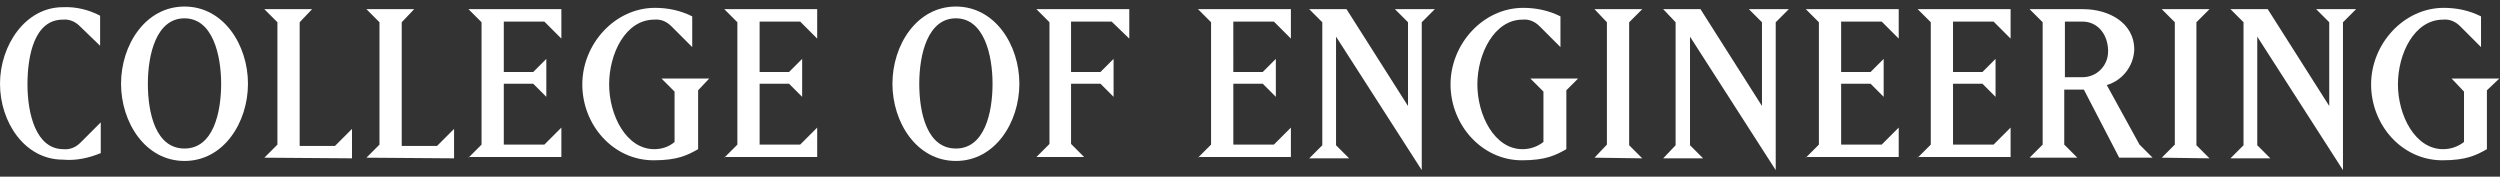 <?xml version="1.0" encoding="utf-8"?>
<!-- Generator: Adobe Illustrator 23.0.3, SVG Export Plug-In . SVG Version: 6.00 Build 0)  -->
<svg version="1.1" id="Layer_1" xmlns="http://www.w3.org/2000/svg" xmlns:xlink="http://www.w3.org/1999/xlink" x="0px" y="0px"
	 viewBox="0 0 382.1 27" style="enable-background:new 0 0 382.1 27;" xml:space="preserve">
<rect x="0" y="0" width="382.1" height="27" fill="#333333" stroke="none"/>
<style type="text/css">
	.st0{fill:#FFFFFF;}
</style>
<title>Asset 1</title>
<g>
	<g id="Division">
		<path class="st0" d="M9.6,24.4C3.8,24.4,0,18.7,0,12.8S3.9,1.1,9.6,1.1c2-0.1,4,0.4,5.7,1.3v4.6L12.2,4c-0.7-0.7-1.6-1.1-2.6-1
			c-4.3,0-5.4,5.4-5.4,9.9s1.3,9.9,5.5,9.9c1,0.1,1.9-0.3,2.6-1l3.1-3.1v4.7C13.7,24.1,11.7,24.6,9.6,24.4z"/>
		<path class="st0" d="M28.2,24.6c-6,0-9.7-5.9-9.7-11.8S22.2,1,28.2,1s9.7,5.9,9.7,11.8S34.2,24.6,28.2,24.6z M28.2,2.8
			c-4.3,0-5.6,5.5-5.6,10s1.2,9.9,5.6,9.9s5.6-5.5,5.6-9.9S32.5,2.8,28.2,2.8z"/>
		<path class="st0" d="M40.4,24.1l2-2V3.4l-2-2h7.3l-1.9,2v18.9h5.4l2.6-2.6v4.5L40.4,24.1z"/>
		<path class="st0" d="M56,24.1l2-2V3.4l-2-2h7.3l-1.9,2v18.9h5.4l2.6-2.6v4.5L56,24.1z"/>
		<path class="st0" d="M71.6,24.1l2-2V3.4l-2-2h14.2v4.5l-2.6-2.6H77V11h4.5l2-2v5.8l-2-2H77v9.3h6.2l2.6-2.6v4.5H71.6z"/>
		<path class="st0" d="M106.7,13.8v9c-1.6,0.9-3.1,1.7-6.8,1.7c-6.2,0-10.9-5.4-10.9-11.6s5-11.7,11.1-11.7c2,0,3.9,0.4,5.7,1.3v4.7
			L102.6,4c-0.7-0.7-1.6-1.1-2.6-1c-4.4,0-6.9,5.2-6.9,9.9s2.6,9.9,6.9,9.9c1.2,0,2.3-0.4,3.1-1.1v-7.7l-2-2h7.3L106.7,13.8z"/>
		<path class="st0" d="M110.7,24.1l2-2V3.4l-2-2h14.2v4.5l-2.6-2.6h-6.2V11h4.5l2-2v5.8l-2-2h-4.5v9.3h6.2l2.6-2.6v4.5H110.7z"/>
		<path class="st0" d="M146.1,24.6c-6,0-9.7-5.9-9.7-11.8S140.1,1,146.1,1s9.7,5.9,9.7,11.8S152.1,24.6,146.1,24.6z M146.1,2.8
			c-4.3,0-5.6,5.5-5.6,10s1.2,9.9,5.6,9.9s5.6-5.5,5.6-9.9S150.4,2.8,146.1,2.8z"/>
		<path class="st0" d="M169.9,3.3h-6.2V11h4.5l2-2v5.8l-2-2h-4.5v9.2l2,2h-7.3l2-2V3.4l-2-2h14.2v4.5L169.9,3.3z"/>
		<path class="st0" d="M183.1,24.1l2-2V3.4l-2-2h14.2v4.5l-2.6-2.6h-6.2V11h4.5l2-2v5.8l-2-2h-4.5v9.3h6.2l2.6-2.6v4.5H183.1z"/>
		<path class="st0" d="M217.3,3.4V26L204.2,5.6v16.6l2,2h-6.1l2-2V3.4l-2-2h5.7l9.4,14.8V3.4l-2-2h6.1L217.3,3.4z"/>
		<path class="st0" d="M239.4,13.8v9c-1.6,0.9-3.1,1.7-6.8,1.7c-6.1,0-10.9-5.4-10.9-11.6s5-11.7,11.1-11.7c2,0,3.9,0.4,5.7,1.3v4.7
			L235.3,4c-0.7-0.7-1.6-1.1-2.6-1c-4.3,0-6.9,5.2-6.9,9.9s2.6,9.9,6.9,9.9c1.2,0,2.3-0.4,3.2-1.1v-7.7l-2-2h7.3L239.4,13.8z"/>
		<path class="st0" d="M243.7,24.1l1.9-2V3.4l-1.9-2h7.3l-2,2v18.8l2,2L243.7,24.1z"/>
		<path class="st0" d="M271.4,3.4V26L258.3,5.6v16.6l2,2h-6.1l1.9-2V3.4l-1.9-2h5.7l9.4,14.8V3.4l-2-2h6.1L271.4,3.4z"/>
		<path class="st0" d="M276,24.1l2-2V3.4l-2-2h14.2v4.5l-2.6-2.6h-6.2V11h4.5l2-2v5.8l-2-2h-4.5v9.3h6.2l2.6-2.6v4.5H276z"/>
		<path class="st0" d="M293.1,24.1l2-2V3.4l-2-2h14.2v4.5l-2.6-2.6h-6.2V11h4.5l2-2v5.8l-2-2h-4.5v9.3h6.2l2.6-2.6v4.5H293.1z"/>
		<path class="st0" d="M323.9,24.1l-5.4-10.4h-3v8.4l2,2h-7.3l2-2V3.4l-2-2h8.2c3.8,0,7.8,2,7.8,6.2c-0.1,2.5-1.8,4.7-4.2,5.4l5,9.1
			l2,2H323.9z M318.3,3.3h-2.7v8.5h2.7c2.2,0,3.9-1.8,3.9-3.9c0-0.1,0-0.2,0-0.3C322.1,5.1,320.5,3.3,318.3,3.3z"/>
		<path class="st0" d="M330.4,24.1l2-2V3.4l-2-2h7.3l-2,2v18.8l2,2L330.4,24.1z"/>
		<path class="st0" d="M358.1,3.4V26L345,5.6v16.6l2,2h-6.1l2-2V3.4l-2-2h5.7l9.4,14.8V3.4l-2-2h6.1L358.1,3.4z"/>
		<path class="st0" d="M380.1,13.8v9c-1.6,0.9-3.1,1.7-6.8,1.7c-6.2,0-10.9-5.4-10.9-11.6s5-11.7,11.1-11.7c2,0,3.9,0.4,5.7,1.3v4.7
			L376,4c-0.7-0.7-1.6-1.1-2.6-1c-4.4,0-6.9,5.2-6.9,9.9s2.6,9.9,6.9,9.9c1.2,0,2.3-0.4,3.2-1.1v-7.7l-1.9-2h7.3L380.1,13.8z"/>
	</g>
</g>
</svg>
